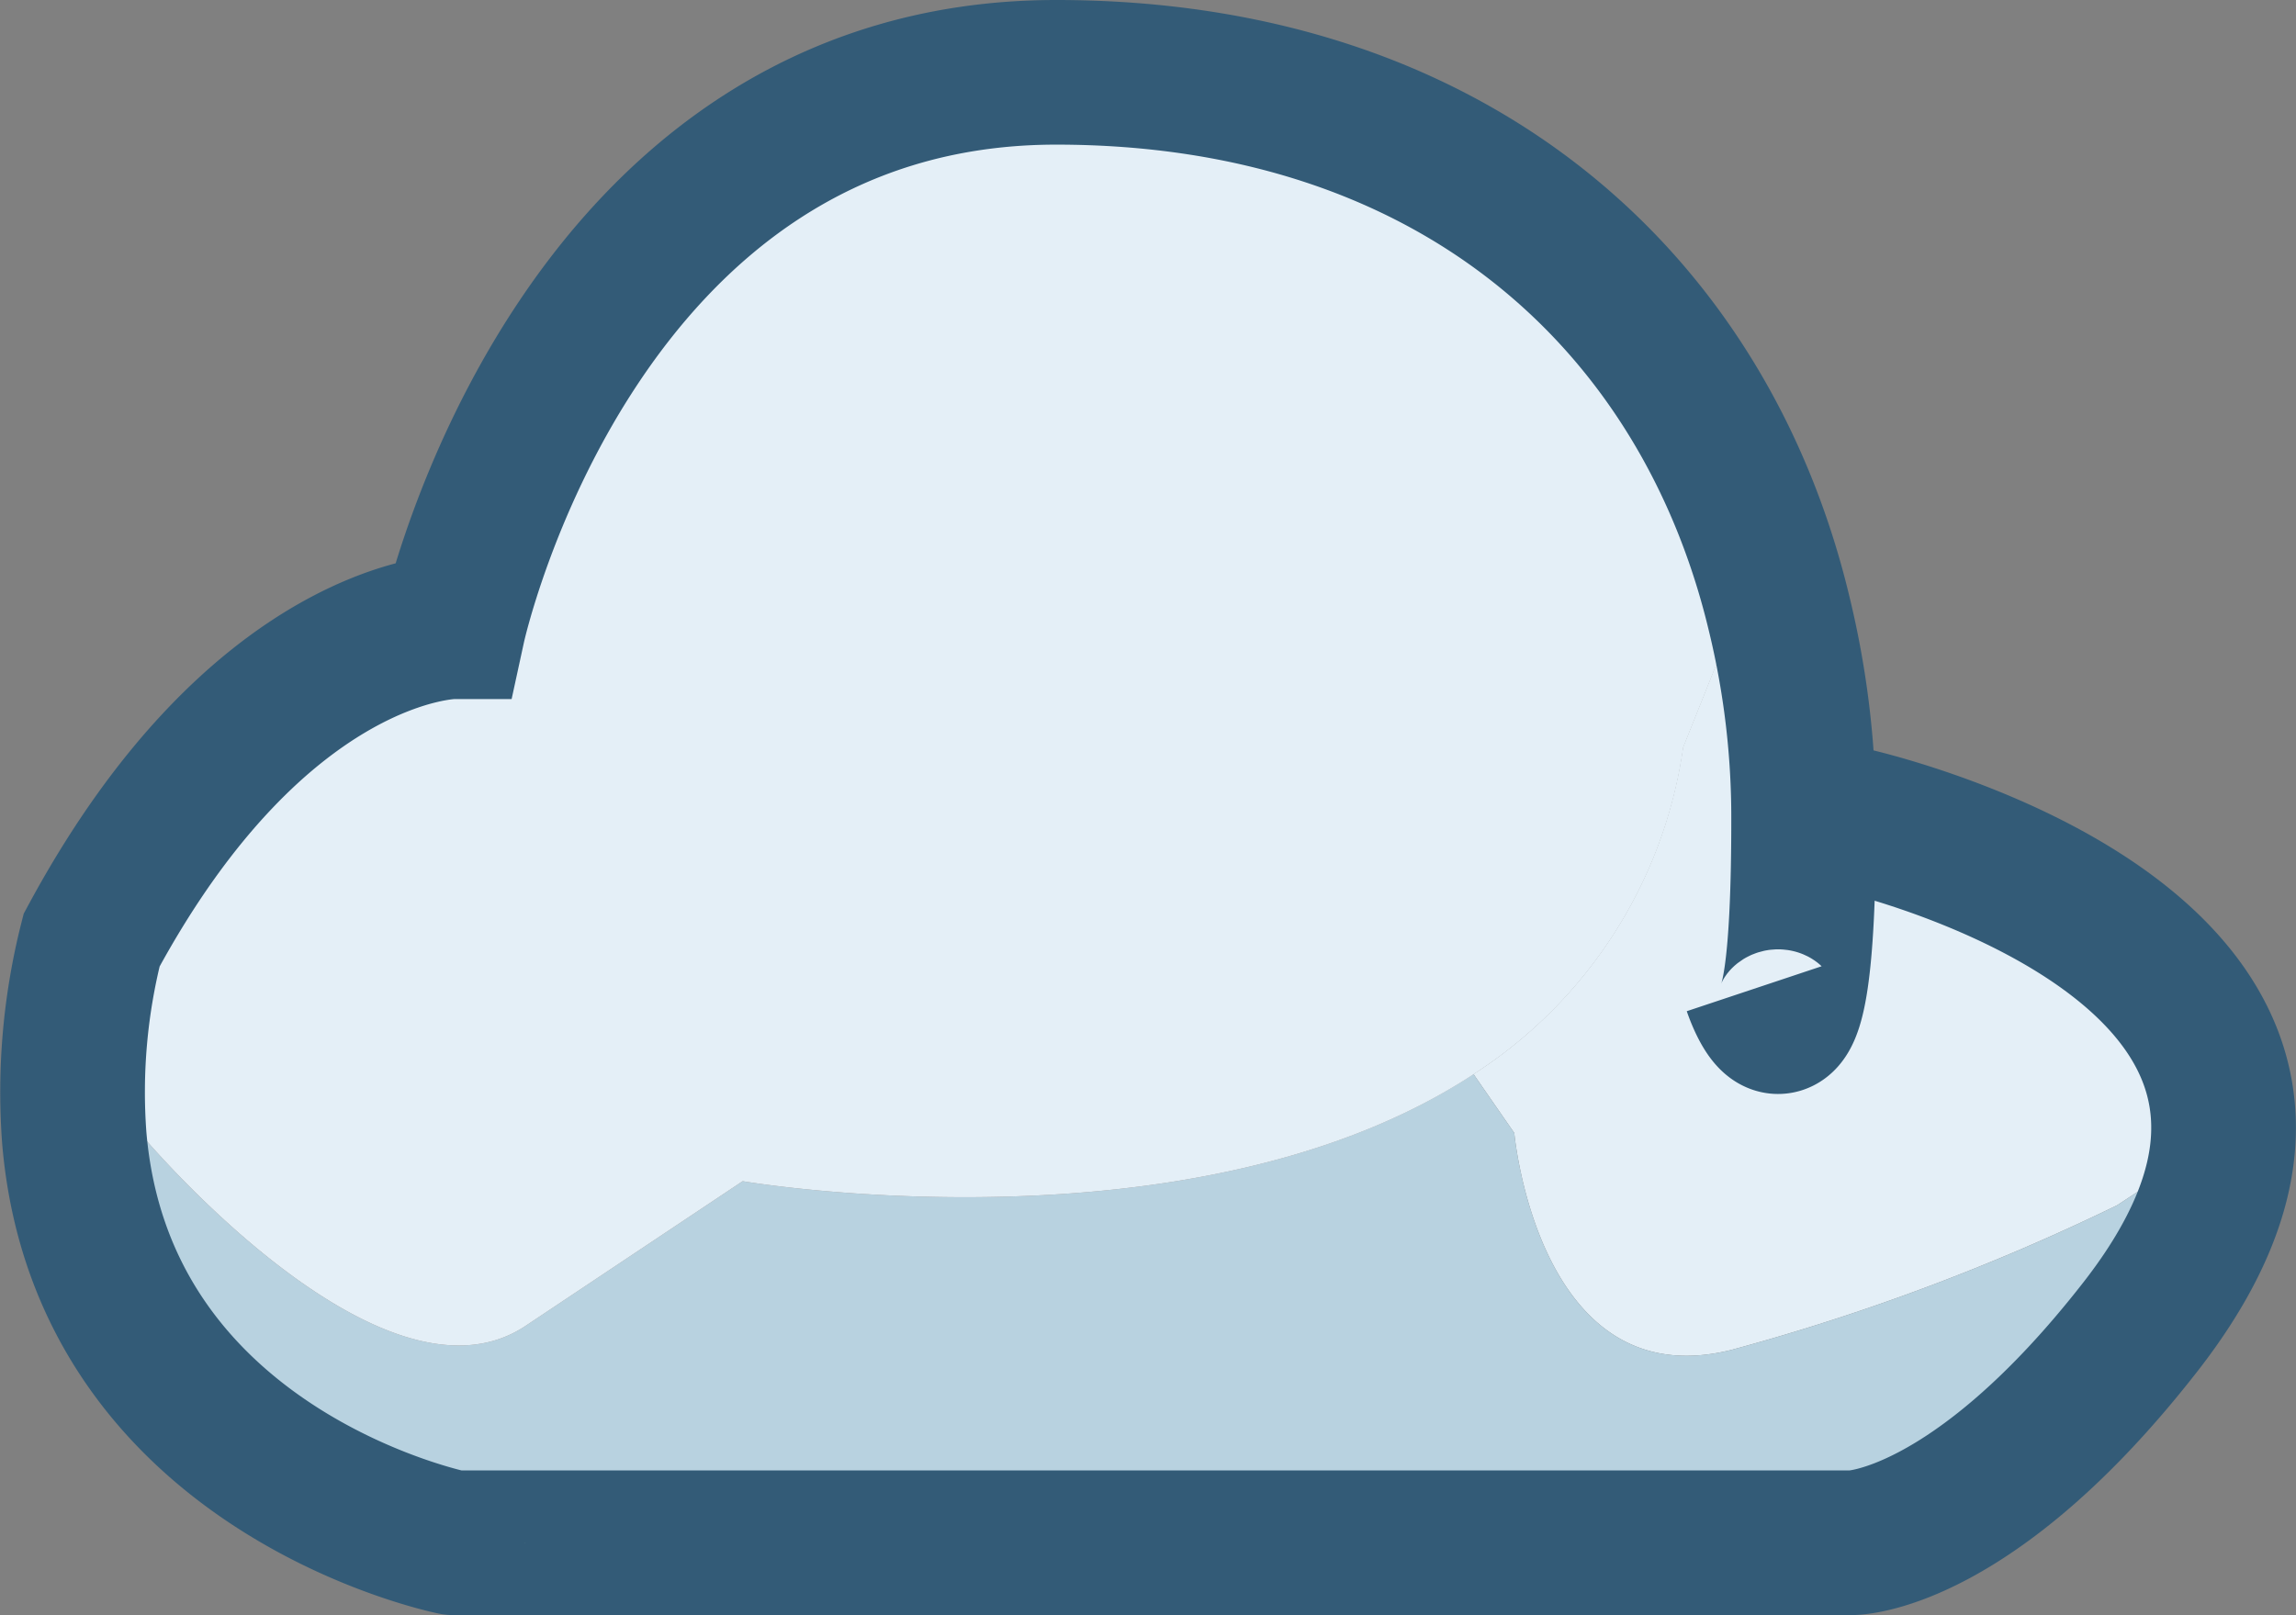 <svg xmlns="http://www.w3.org/2000/svg" viewBox="0 0 95.22 67"><rect x="0" y="0" width="95.22" height="67" fill="#808080" stroke="none"/><defs><style>.cls-1{fill:#e4eff7;}.cls-2{fill:#b8d2e0;}.cls-3,.cls-4{fill:none;}.cls-4{stroke:#335b77;stroke-miterlimit:10;stroke-width:6px;}</style></defs><title>cloud</title><g id="Layer_2" data-name="Layer 2"><g id="Layer_3" data-name="Layer 3"><path class="cls-1" d="M74.8,34h2s15.77,3.5,15.41,13.1L87.8,50a90.74,90.74,0,0,1-16,6c-8,2-9-9-9-9l-1.69-2.44A19.35,19.35,0,0,0,69.8,31l2-5,2-.48A35.68,35.68,0,0,1,74.8,34Z"/><path class="cls-2" d="M87.8,50l4.41-2.9c-.08,2.27-1.08,4.9-3.41,7.9-7,9-12,9-12,9h-58S4.25,61.09,3.08,47.2L5.8,47s10,12,16,8l9-6s18.68,3.2,30.31-4.44L62.8,47s1,11,9,9A90.74,90.74,0,0,0,87.8,50Z"/><path class="cls-1" d="M73.81,25.52l-2,.48-2,5a19.35,19.35,0,0,1-8.69,13.56C49.48,52.2,30.8,49,30.8,49l-9,6c-6,4-16-8-16-8l-2.72.2A25.56,25.56,0,0,1,3.8,39c7-13,15-13,15-13s5-23,25-23C60.35,3,70.73,12.58,73.81,25.52Z"/><path class="cls-3" d="M5.8,47s10,12,16,8l9-6s18.68,3.2,30.31-4.44A19.35,19.35,0,0,0,69.8,31l2-5"/><path class="cls-4" d="M76.8,34s15.77,3.5,15.41,13.1c-.08,2.27-1.08,4.9-3.41,7.9-7,9-12,9-12,9h-58S4.25,61.09,3.08,47.2A25.56,25.56,0,0,1,3.8,39c7-13,15-13,15-13s5-23,25-23c16.55,0,26.93,9.58,30,22.52a35.68,35.68,0,0,1,1,8.48c0,13-2,7-2,7"/><path class="cls-3" d="M61.11,44.56,62.8,47s1,11,9,9a90.74,90.74,0,0,0,16-6l4.41-2.9h0"/></g></g></svg>